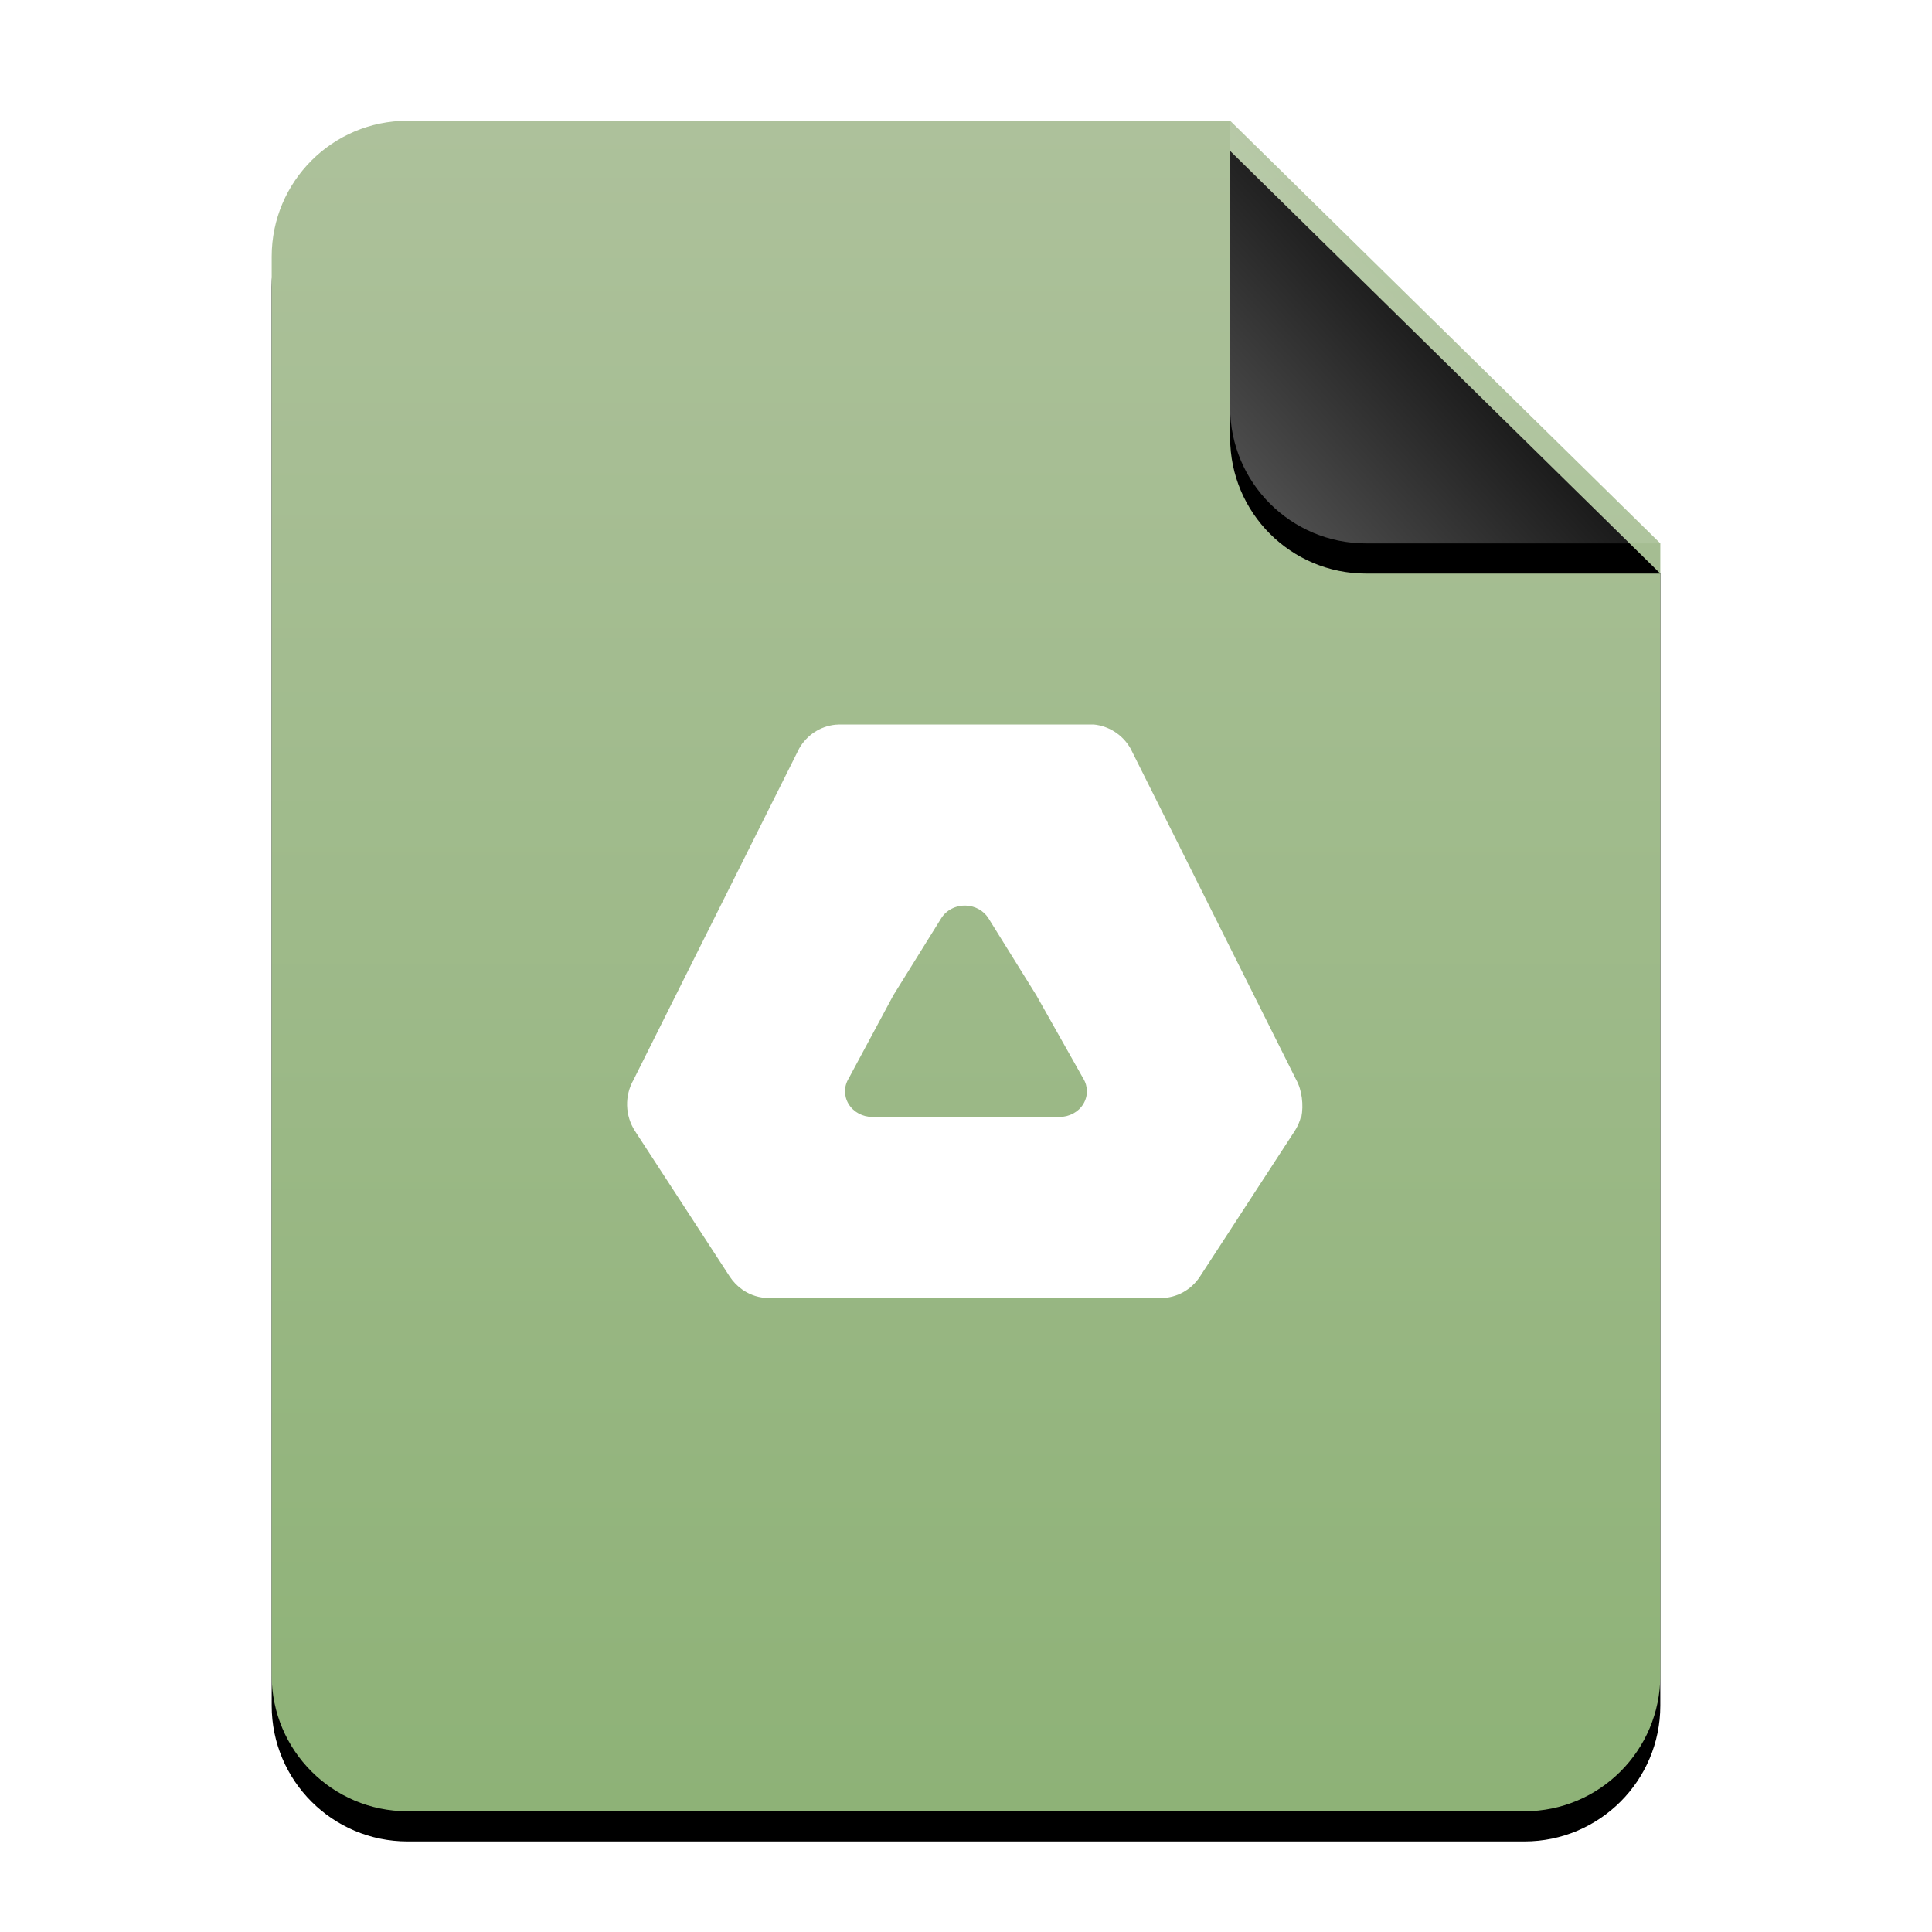 <?xml version="1.0" encoding="UTF-8"?>
<svg width="64px" height="64px" viewBox="0 0 64 64" version="1.1" xmlns="http://www.w3.org/2000/svg" xmlns:xlink="http://www.w3.org/1999/xlink">
    <title>mimetypes/64/application-vnd.insync.link.drive.link</title>
    <defs>
        <linearGradient x1="50%" y1="0%" x2="50%" y2="99.794%" id="linearGradient-1">
            <stop stop-color="#ADC19B" offset="0%"></stop>
            <stop stop-color="#8EB277" offset="100%"></stop>
        </linearGradient>
        <path d="M46,51.5 C46,53.985 43.985,56 41.5,56 L4.5,56 C2.015,56 3.04359188e-16,53.985 0,51.5 L0,4.5 C-3.04359188e-16,2.015 2.015,4.56538782e-16 4.5,0 L31.75,0 L46,14 L46,51.5 Z" id="path-2"></path>
        <filter x="-14.1%" y="-9.8%" width="128.3%" height="123.2%" filterUnits="objectBoundingBox" id="filter-3">
            <feOffset dx="0" dy="1" in="SourceAlpha" result="shadowOffsetOuter1"></feOffset>
            <feGaussianBlur stdDeviation="2" in="shadowOffsetOuter1" result="shadowBlurOuter1"></feGaussianBlur>
            <feColorMatrix values="0 0 0 0 0.475   0 0 0 0 0.702   0 0 0 0 0.536  0 0 0 0.5 0" type="matrix" in="shadowBlurOuter1"></feColorMatrix>
        </filter>
        <linearGradient x1="50%" y1="50%" x2="7.994%" y2="87.54%" id="linearGradient-4">
            <stop stop-color="#FFFFFF" stop-opacity="0.1" offset="0%"></stop>
            <stop stop-color="#FFFFFF" stop-opacity="0.3" offset="100%"></stop>
        </linearGradient>
        <path d="M31.75,0 L46,14 L36.25,14 C33.765,14 31.75,11.985 31.75,9.5 L31.75,0 L31.75,0 Z" id="path-5"></path>
        <filter x="-14.0%" y="-7.1%" width="128.1%" height="128.6%" filterUnits="objectBoundingBox" id="filter-6">
            <feOffset dx="0" dy="1" in="SourceAlpha" result="shadowOffsetOuter1"></feOffset>
            <feGaussianBlur stdDeviation="0.5" in="shadowOffsetOuter1" result="shadowBlurOuter1"></feGaussianBlur>
            <feComposite in="shadowBlurOuter1" in2="SourceAlpha" operator="out" result="shadowBlurOuter1"></feComposite>
            <feColorMatrix values="0 0 0 0 0   0 0 0 0 0   0 0 0 0 0  0 0 0 0.05 0" type="matrix" in="shadowBlurOuter1"></feColorMatrix>
        </filter>
    </defs>
    <g id="mimetypes/64/application-vnd.insync.link.drive.link" stroke="none" stroke-width="1" fill="none" fill-rule="evenodd">
        <g id="编组-2" transform="translate(9, 4)">
            <g id="蒙版">
                <use fill="black" fill-opacity="1" filter="url(#filter-3)" xlink:href="#path-2"></use>
                <use fill="url(#linearGradient-1)" fill-rule="evenodd" xlink:href="#path-2"></use>
            </g>
            <g id="折角">
                <use fill="black" fill-opacity="1" filter="url(#filter-6)" xlink:href="#path-5"></use>
                <use fill="url(#linearGradient-4)" fill-rule="evenodd" xlink:href="#path-5"></use>
            </g>
        </g>
        <path d="M36.227,24 C36.732,24.047 37.191,24.34 37.451,24.796 L42.938,35.769 C43.132,36.111 43.186,36.617 43.11,37 L43.09,37 C43.082,37.039 43.073,37.077 43.06,37.114 C43.015,37.243 42.957,37.361 42.887,37.469 L39.752,42.285 C39.462,42.732 38.972,43 38.448,43 L25.476,43 C25.167,43 24.865,42.907 24.608,42.732 C24.605,42.73 24.602,42.728 24.599,42.726 C24.43,42.609 24.285,42.459 24.171,42.285 L21.036,37.469 C20.704,36.958 20.685,36.299 20.987,35.769 L26.473,24.796 C26.728,24.348 27.177,24.057 27.676,24.007 L27.741,24.004 C27.755,24.003 27.769,24.002 27.783,24.001 L27.827,24 L36.227,24 Z M32,30 C31.664,29.986 31.348,30.148 31.179,30.42 L29.594,32.968 L28.115,35.723 C27.952,35.986 27.951,36.31 28.112,36.574 C28.274,36.838 28.574,37 28.898,37 L35.099,37 C35.423,37 35.723,36.838 35.885,36.574 C36.046,36.31 36.045,35.986 35.882,35.723 L34.329,32.968 L32.744,30.42 C32.589,30.171 32.308,30.012 32,30 Z" id="形状结合" fill="#FFFFFF"></path>
    </g>
</svg>